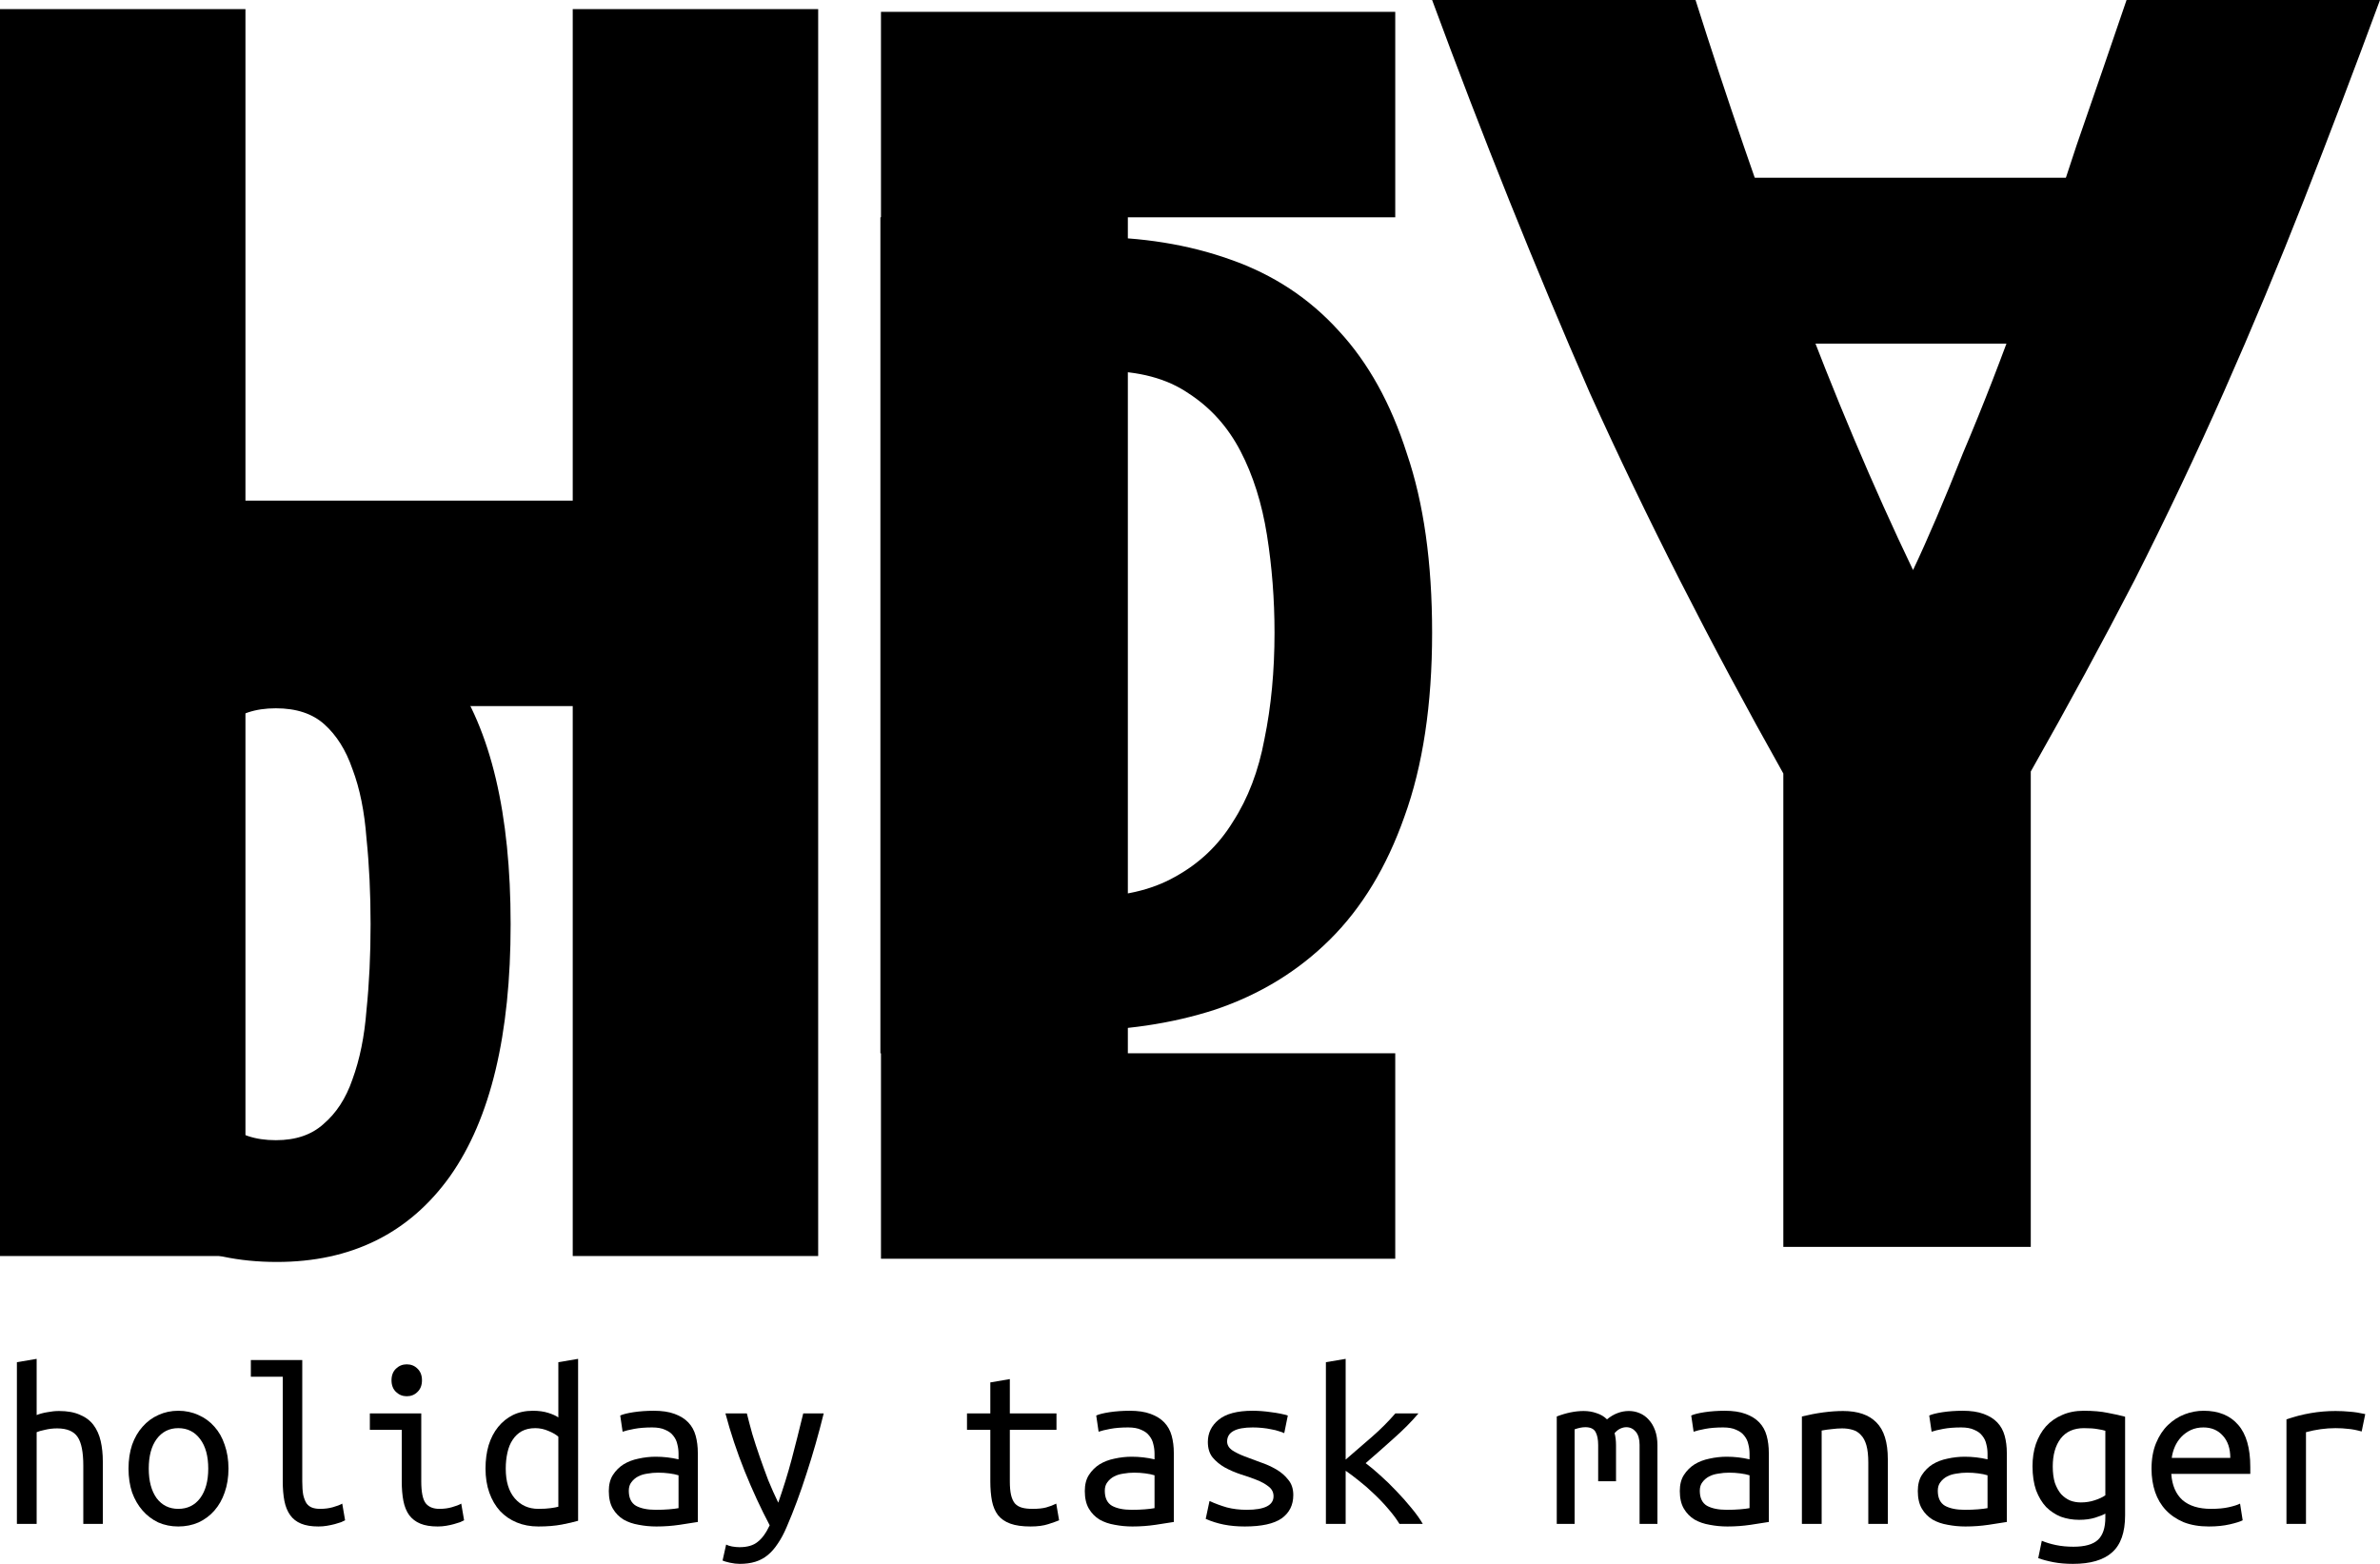 <svg width="140" height="92" viewBox="0 0 140 92" fill="none" xmlns="http://www.w3.org/2000/svg">
<path d="M48.128 0.536V73.89H33.69V41.538H14.438V73.89H0V0.536H14.438V29.451H33.69V0.536H48.128Z" fill="black"/>
<path d="M51.822 74.05V61.963H51.788V12.784H51.822V0.697H82.073V12.784H66.344V61.963H82.073V74.05H51.822Z" fill="black"/>
<path d="M62.291 52.69C62.538 52.739 62.81 52.764 63.106 52.764C63.403 52.764 63.675 52.764 63.922 52.764C65.999 52.764 67.729 52.371 69.113 51.585C70.547 50.799 71.684 49.719 72.525 48.343C73.414 46.968 74.032 45.348 74.379 43.482C74.774 41.566 74.972 39.479 74.972 37.22C74.972 35.256 74.823 33.34 74.527 31.474C74.23 29.608 73.711 27.963 72.969 26.538C72.228 25.114 71.214 23.985 69.929 23.15C68.644 22.266 66.987 21.824 64.96 21.824C64.565 21.824 64.12 21.848 63.625 21.898C63.131 21.898 62.686 21.947 62.291 22.045V52.69ZM84.242 37.22C84.242 41.444 83.698 45.053 82.61 48.049C81.572 50.995 80.114 53.402 78.235 55.268C76.356 57.134 74.107 58.509 71.486 59.393C68.915 60.228 66.073 60.646 62.958 60.646C61.327 60.646 59.72 60.547 58.138 60.351C56.605 60.204 54.949 59.934 53.169 59.541V15.046C55.245 14.604 57.198 14.31 59.028 14.162C60.857 14.015 62.562 13.941 64.144 13.941C67.16 13.941 69.904 14.383 72.376 15.268C74.898 16.151 77.023 17.551 78.754 19.466C80.484 21.333 81.819 23.739 82.758 26.686C83.747 29.583 84.242 33.095 84.242 37.22Z" fill="black"/>
<path d="M10.31 54.372C10.31 56.185 10.37 57.897 10.491 59.508C10.652 61.08 10.934 62.449 11.336 63.617C11.779 64.786 12.383 65.712 13.148 66.397C13.912 67.082 14.939 67.424 16.227 67.424C17.475 67.424 18.481 67.082 19.246 66.397C20.051 65.712 20.655 64.786 21.057 63.617C21.5 62.409 21.782 61.019 21.903 59.448C22.064 57.877 22.144 56.185 22.144 54.372C22.144 52.559 22.064 50.867 21.903 49.296C21.782 47.685 21.5 46.295 21.057 45.127C20.655 43.958 20.071 43.032 19.306 42.347C18.541 41.662 17.515 41.32 16.227 41.32C14.939 41.32 13.912 41.662 13.148 42.347C12.383 43.032 11.779 43.978 11.336 45.187C10.934 46.355 10.652 47.725 10.491 49.296C10.37 50.867 10.31 52.559 10.31 54.372ZM2.762 54.372C2.762 47.926 3.95 43.072 6.324 39.809C8.699 36.506 12 34.854 16.227 34.854C20.614 34.854 23.956 36.506 26.25 39.809C28.544 43.072 29.692 47.926 29.692 54.372C29.692 60.818 28.524 65.692 26.19 68.996C23.855 72.259 20.554 73.89 16.287 73.89C11.9 73.89 8.538 72.259 6.204 68.996C3.909 65.692 2.762 60.818 2.762 54.372Z" fill="black"/>
<path fill-rule="evenodd" clip-rule="evenodd" d="M16.227 35.202C12.105 35.202 8.911 36.805 6.604 40.014L6.603 40.015C4.29 43.193 3.107 47.96 3.107 54.372C3.107 60.784 4.25 65.574 6.485 68.793C8.747 71.954 11.998 73.542 16.287 73.542C20.452 73.542 23.645 71.957 25.909 68.792C28.184 65.573 29.346 60.784 29.346 54.372C29.346 47.958 28.203 43.189 25.968 40.011L25.967 40.009C23.745 36.809 20.515 35.202 16.227 35.202ZM6.046 39.603C8.489 36.206 11.896 34.505 16.227 34.505C20.714 34.505 24.166 36.202 26.532 39.608C28.886 42.956 30.037 47.895 30.037 54.372C30.037 60.851 28.865 65.81 26.471 69.198L26.47 69.2C24.065 72.561 20.656 74.239 16.287 74.239C11.802 74.239 8.331 72.564 5.924 69.2L5.921 69.196C3.568 65.808 2.417 60.85 2.417 54.372C2.417 47.893 3.609 42.952 6.046 39.603ZM12.918 42.086C13.761 41.331 14.877 40.971 16.227 40.971C17.577 40.971 18.692 41.331 19.535 42.086C20.351 42.817 20.964 43.796 21.382 45.007C21.838 46.212 22.124 47.633 22.247 49.265C22.409 50.848 22.489 52.551 22.489 54.372C22.489 56.193 22.409 57.896 22.247 59.479C22.124 61.073 21.837 62.493 21.382 63.735C20.963 64.95 20.329 65.93 19.472 66.661C18.631 67.412 17.538 67.773 16.227 67.773C14.877 67.773 13.761 67.413 12.918 66.658C12.104 65.929 11.472 64.952 11.014 63.742L11.012 63.737L11.01 63.732C10.597 62.532 10.31 61.135 10.147 59.544L10.146 59.535C10.025 57.914 9.964 56.193 9.964 54.372C9.964 52.551 10.025 50.85 10.146 49.269L10.147 49.26C10.31 47.669 10.597 46.272 11.01 45.072L11.012 45.066C11.47 43.817 12.102 42.817 12.918 42.086ZM16.227 41.668C15.001 41.668 14.063 41.993 13.377 42.608C12.664 43.246 12.089 44.138 11.661 45.305C11.27 46.44 10.993 47.78 10.835 49.328C10.715 50.887 10.655 52.569 10.655 54.372C10.655 56.175 10.715 57.877 10.835 59.477C10.993 61.024 11.27 62.363 11.66 63.498C12.087 64.622 12.662 65.497 13.377 66.136C14.063 66.751 15.001 67.076 16.227 67.076C17.41 67.076 18.328 66.753 19.017 66.136L19.023 66.13C19.774 65.492 20.346 64.622 20.731 63.503L20.733 63.496C21.163 62.324 21.44 60.967 21.558 59.421L21.559 59.412C21.719 57.855 21.799 56.175 21.799 54.372C21.799 52.569 21.719 50.89 21.559 49.332L21.558 49.322C21.439 47.735 21.163 46.38 20.735 45.251L20.733 45.246L20.731 45.241C20.344 44.118 19.79 43.246 19.077 42.608C18.391 41.993 17.453 41.668 16.227 41.668Z" fill="black"/>
<path d="M112.532 33.536C113.393 31.719 114.371 29.428 115.466 26.663C116.64 23.898 117.775 20.975 118.871 17.894C120.044 14.813 121.14 11.692 122.157 8.532C123.253 5.372 124.231 2.528 125.092 0H140C138.513 4.029 137.026 7.94 135.539 11.732C134.052 15.524 132.487 19.276 130.844 22.99C129.201 26.703 127.44 30.416 125.562 34.129C123.683 37.763 121.649 41.516 119.457 45.387V73.353H104.902V45.505C100.597 37.842 96.802 30.376 93.515 23.108C90.307 15.761 87.216 8.058 84.242 0H99.737C101.537 5.688 103.532 11.495 105.723 17.42C107.915 23.266 110.184 28.638 112.532 33.536Z" fill="black"/>
<path d="M98.742 10.456H128.434V20.215H98.742V10.456Z" fill="black"/>
<path d="M0.994 89.647V80.136L2.156 79.94V83.245C2.343 83.171 2.553 83.115 2.786 83.077C3.019 83.031 3.248 83.007 3.472 83.007C3.967 83.007 4.377 83.082 4.704 83.231C5.04 83.371 5.306 83.572 5.502 83.834C5.698 84.095 5.838 84.408 5.922 84.772C6.006 85.136 6.048 85.538 6.048 85.977V89.647H4.9V86.229C4.9 85.426 4.788 84.861 4.564 84.534C4.34 84.198 3.939 84.03 3.36 84.03C3.117 84.03 2.879 84.058 2.646 84.114C2.422 84.161 2.259 84.207 2.156 84.254V89.647H0.994Z" fill="black"/>
<path d="M13.44 86.397C13.44 86.911 13.365 87.378 13.216 87.798C13.076 88.209 12.875 88.564 12.614 88.862C12.353 89.161 12.04 89.395 11.676 89.563C11.312 89.722 10.915 89.801 10.486 89.801C10.066 89.801 9.674 89.722 9.31 89.563C8.955 89.395 8.647 89.161 8.386 88.862C8.125 88.564 7.919 88.209 7.77 87.798C7.63 87.378 7.56 86.911 7.56 86.397C7.56 85.883 7.63 85.417 7.77 84.996C7.919 84.576 8.125 84.221 8.386 83.932C8.647 83.633 8.955 83.404 9.31 83.245C9.674 83.077 10.066 82.993 10.486 82.993C10.915 82.993 11.312 83.077 11.676 83.245C12.04 83.404 12.353 83.633 12.614 83.932C12.875 84.221 13.076 84.576 13.216 84.996C13.365 85.417 13.44 85.883 13.44 86.397ZM12.25 86.397C12.25 85.659 12.091 85.08 11.774 84.66C11.457 84.231 11.027 84.016 10.486 84.016C9.954 84.016 9.529 84.231 9.212 84.66C8.904 85.08 8.75 85.659 8.75 86.397C8.75 87.126 8.904 87.704 9.212 88.134C9.529 88.554 9.954 88.764 10.486 88.764C11.027 88.764 11.457 88.554 11.774 88.134C12.091 87.704 12.25 87.126 12.25 86.397Z" fill="black"/>
<path d="M18.732 89.801C18.321 89.801 17.981 89.745 17.71 89.633C17.439 89.521 17.225 89.353 17.066 89.129C16.907 88.904 16.795 88.629 16.73 88.302C16.665 87.966 16.632 87.578 16.632 87.139V80.99H14.756V80.01H17.78V87.139C17.78 87.466 17.799 87.732 17.836 87.938C17.883 88.143 17.948 88.311 18.032 88.442C18.125 88.564 18.237 88.648 18.368 88.694C18.499 88.741 18.653 88.764 18.83 88.764C19.101 88.764 19.353 88.732 19.586 88.666C19.819 88.601 20.001 88.531 20.132 88.456L20.3 89.437C20.244 89.465 20.165 89.502 20.062 89.549C19.959 89.586 19.838 89.623 19.698 89.661C19.558 89.698 19.404 89.731 19.236 89.759C19.077 89.787 18.909 89.801 18.732 89.801Z" fill="black"/>
<path d="M23.926 82.139C23.683 82.139 23.473 82.055 23.296 81.887C23.119 81.719 23.03 81.49 23.03 81.2C23.03 80.911 23.119 80.682 23.296 80.514C23.473 80.346 23.683 80.262 23.926 80.262C24.178 80.262 24.388 80.346 24.556 80.514C24.733 80.682 24.822 80.911 24.822 81.2C24.822 81.49 24.733 81.719 24.556 81.887C24.388 82.055 24.178 82.139 23.926 82.139ZM23.632 84.114H21.756V83.147H24.78V87.139C24.78 87.784 24.869 88.218 25.046 88.442C25.223 88.657 25.489 88.764 25.844 88.764C26.115 88.764 26.362 88.732 26.586 88.666C26.819 88.601 27.001 88.531 27.132 88.456L27.3 89.437C27.244 89.465 27.165 89.502 27.062 89.549C26.959 89.586 26.838 89.623 26.698 89.661C26.567 89.698 26.418 89.731 26.25 89.759C26.091 89.787 25.923 89.801 25.746 89.801C25.335 89.801 24.995 89.745 24.724 89.633C24.453 89.521 24.234 89.353 24.066 89.129C23.907 88.904 23.795 88.629 23.73 88.302C23.665 87.966 23.632 87.578 23.632 87.139V84.114Z" fill="black"/>
<path d="M32.844 84.52C32.713 84.399 32.522 84.287 32.27 84.184C32.018 84.072 31.757 84.016 31.486 84.016C31.178 84.016 30.912 84.076 30.688 84.198C30.473 84.319 30.296 84.487 30.156 84.702C30.016 84.908 29.913 85.16 29.848 85.459C29.783 85.748 29.75 86.061 29.75 86.397C29.75 87.153 29.927 87.737 30.282 88.148C30.637 88.559 31.099 88.764 31.668 88.764C31.957 88.764 32.2 88.75 32.396 88.722C32.601 88.694 32.751 88.666 32.844 88.638V84.52ZM32.844 80.136L34.006 79.94V89.465C33.754 89.539 33.432 89.614 33.04 89.689C32.648 89.763 32.191 89.801 31.668 89.801C31.201 89.801 30.777 89.722 30.394 89.563C30.011 89.404 29.685 89.18 29.414 88.89C29.143 88.592 28.933 88.232 28.784 87.812C28.635 87.392 28.56 86.92 28.56 86.397C28.56 85.893 28.621 85.435 28.742 85.024C28.873 84.604 29.059 84.245 29.302 83.946C29.545 83.647 29.834 83.413 30.17 83.245C30.515 83.077 30.907 82.993 31.346 82.993C31.691 82.993 31.995 83.035 32.256 83.119C32.517 83.203 32.713 83.292 32.844 83.385V80.136Z" fill="black"/>
<path d="M38.57 88.82C38.859 88.82 39.116 88.811 39.34 88.792C39.573 88.774 39.765 88.75 39.914 88.722V86.789C39.765 86.743 39.583 86.705 39.368 86.677C39.163 86.649 38.943 86.635 38.71 86.635C38.495 86.635 38.285 86.654 38.08 86.691C37.875 86.719 37.693 86.775 37.534 86.859C37.375 86.943 37.245 87.055 37.142 87.195C37.039 87.326 36.988 87.494 36.988 87.7C36.988 88.12 37.128 88.414 37.408 88.582C37.697 88.741 38.085 88.82 38.57 88.82ZM38.458 82.993C38.943 82.993 39.349 83.054 39.676 83.175C40.012 83.297 40.283 83.465 40.488 83.68C40.693 83.894 40.838 84.156 40.922 84.464C41.006 84.772 41.048 85.108 41.048 85.473V89.535C40.777 89.581 40.418 89.637 39.97 89.703C39.531 89.768 39.079 89.801 38.612 89.801C38.257 89.801 37.912 89.768 37.576 89.703C37.24 89.647 36.941 89.544 36.68 89.395C36.419 89.236 36.209 89.021 36.05 88.75C35.891 88.48 35.812 88.134 35.812 87.714C35.812 87.34 35.891 87.027 36.05 86.775C36.218 86.514 36.428 86.304 36.68 86.145C36.941 85.986 37.235 85.874 37.562 85.809C37.898 85.734 38.234 85.697 38.57 85.697C39.027 85.697 39.475 85.748 39.914 85.851V85.529C39.914 85.332 39.891 85.146 39.844 84.968C39.807 84.782 39.727 84.614 39.606 84.464C39.494 84.315 39.335 84.198 39.13 84.114C38.934 84.02 38.677 83.974 38.36 83.974C37.959 83.974 37.609 84.002 37.31 84.058C37.011 84.114 36.783 84.17 36.624 84.226L36.484 83.273C36.643 83.199 36.904 83.133 37.268 83.077C37.641 83.021 38.038 82.993 38.458 82.993Z" fill="black"/>
<path d="M42.714 90.865C42.798 90.912 42.915 90.949 43.064 90.978C43.223 91.005 43.367 91.019 43.498 91.019C43.955 91.019 44.31 90.917 44.562 90.711C44.823 90.515 45.061 90.188 45.276 89.731C44.753 88.741 44.263 87.681 43.806 86.551C43.349 85.412 42.971 84.277 42.672 83.147H43.932C44.025 83.521 44.133 83.927 44.254 84.366C44.385 84.796 44.529 85.239 44.688 85.697C44.847 86.154 45.015 86.617 45.192 87.083C45.379 87.541 45.575 87.98 45.78 88.4C45.929 87.971 46.069 87.546 46.2 87.126C46.331 86.705 46.452 86.285 46.564 85.865C46.676 85.435 46.788 85.001 46.9 84.562C47.012 84.114 47.129 83.642 47.25 83.147H48.454C48.155 84.361 47.819 85.538 47.446 86.677C47.082 87.817 46.69 88.872 46.27 89.843C46.111 90.216 45.939 90.539 45.752 90.809C45.575 91.08 45.379 91.304 45.164 91.482C44.949 91.659 44.707 91.79 44.436 91.874C44.165 91.958 43.857 92 43.512 92C43.335 92 43.139 91.977 42.924 91.93C42.719 91.883 42.579 91.841 42.504 91.804L42.714 90.865Z" fill="black"/>
<path d="M59.402 83.147H62.146V84.114H59.402V87.139C59.402 87.466 59.425 87.732 59.472 87.938C59.519 88.143 59.593 88.311 59.696 88.442C59.808 88.564 59.948 88.648 60.116 88.694C60.284 88.741 60.489 88.764 60.732 88.764C61.068 88.764 61.339 88.736 61.544 88.68C61.749 88.624 61.945 88.549 62.132 88.456L62.3 89.437C62.169 89.493 61.959 89.567 61.67 89.661C61.39 89.754 61.04 89.801 60.62 89.801C60.135 89.801 59.738 89.745 59.43 89.633C59.122 89.521 58.879 89.353 58.702 89.129C58.534 88.904 58.417 88.629 58.352 88.302C58.287 87.966 58.254 87.578 58.254 87.139V84.114H56.882V83.147H58.254V81.326L59.402 81.13V83.147Z" fill="black"/>
<path d="M66.57 88.82C66.859 88.82 67.116 88.811 67.34 88.792C67.573 88.774 67.765 88.75 67.914 88.722V86.789C67.765 86.743 67.583 86.705 67.368 86.677C67.163 86.649 66.943 86.635 66.71 86.635C66.495 86.635 66.285 86.654 66.08 86.691C65.875 86.719 65.693 86.775 65.534 86.859C65.375 86.943 65.245 87.055 65.142 87.195C65.039 87.326 64.988 87.494 64.988 87.7C64.988 88.12 65.128 88.414 65.408 88.582C65.697 88.741 66.085 88.82 66.57 88.82ZM66.458 82.993C66.943 82.993 67.349 83.054 67.676 83.175C68.012 83.297 68.283 83.465 68.488 83.68C68.693 83.894 68.838 84.156 68.922 84.464C69.006 84.772 69.048 85.108 69.048 85.473V89.535C68.777 89.581 68.418 89.637 67.97 89.703C67.531 89.768 67.079 89.801 66.612 89.801C66.257 89.801 65.912 89.768 65.576 89.703C65.24 89.647 64.941 89.544 64.68 89.395C64.419 89.236 64.209 89.021 64.05 88.75C63.891 88.48 63.812 88.134 63.812 87.714C63.812 87.34 63.891 87.027 64.05 86.775C64.218 86.514 64.428 86.304 64.68 86.145C64.941 85.986 65.235 85.874 65.562 85.809C65.898 85.734 66.234 85.697 66.57 85.697C67.027 85.697 67.475 85.748 67.914 85.851V85.529C67.914 85.332 67.891 85.146 67.844 84.968C67.807 84.782 67.727 84.614 67.606 84.464C67.494 84.315 67.335 84.198 67.13 84.114C66.934 84.02 66.677 83.974 66.36 83.974C65.959 83.974 65.609 84.002 65.31 84.058C65.011 84.114 64.783 84.17 64.624 84.226L64.484 83.273C64.643 83.199 64.904 83.133 65.268 83.077C65.641 83.021 66.038 82.993 66.458 82.993Z" fill="black"/>
<path d="M74.914 88.022C74.914 87.788 74.816 87.597 74.62 87.448C74.433 87.298 74.195 87.168 73.906 87.055C73.626 86.943 73.318 86.836 72.982 86.733C72.646 86.621 72.333 86.486 72.044 86.327C71.764 86.168 71.526 85.972 71.33 85.739C71.143 85.505 71.05 85.202 71.05 84.828C71.05 84.305 71.26 83.871 71.68 83.526C72.109 83.171 72.777 82.993 73.682 82.993C74.037 82.993 74.401 83.021 74.774 83.077C75.157 83.124 75.483 83.189 75.754 83.273L75.544 84.31C75.469 84.273 75.367 84.235 75.236 84.198C75.105 84.151 74.956 84.114 74.788 84.086C74.62 84.049 74.438 84.02 74.242 84.002C74.055 83.983 73.873 83.974 73.696 83.974C72.688 83.974 72.184 84.249 72.184 84.8C72.184 84.996 72.277 85.164 72.464 85.305C72.66 85.435 72.903 85.557 73.192 85.669C73.481 85.781 73.794 85.897 74.13 86.019C74.466 86.131 74.779 86.271 75.068 86.439C75.357 86.607 75.595 86.813 75.782 87.055C75.978 87.289 76.076 87.588 76.076 87.952C76.076 88.54 75.847 88.998 75.39 89.325C74.933 89.642 74.209 89.801 73.22 89.801C72.772 89.801 72.361 89.763 71.988 89.689C71.615 89.614 71.26 89.502 70.924 89.353L71.148 88.302C71.475 88.451 71.815 88.578 72.17 88.68C72.534 88.774 72.921 88.82 73.332 88.82C74.387 88.82 74.914 88.554 74.914 88.022Z" fill="black"/>
<path d="M80.332 86.075C80.584 86.262 80.869 86.5 81.186 86.789C81.503 87.069 81.816 87.373 82.124 87.7C82.441 88.027 82.74 88.363 83.02 88.708C83.3 89.044 83.524 89.357 83.692 89.647H82.32C82.143 89.357 81.923 89.063 81.662 88.764C81.401 88.456 81.121 88.162 80.822 87.882C80.533 87.602 80.239 87.345 79.94 87.112C79.651 86.878 79.389 86.682 79.156 86.523V89.647H77.994V80.136L79.156 79.94V85.865C79.669 85.417 80.183 84.973 80.696 84.534C81.209 84.086 81.671 83.624 82.082 83.147H83.44C83.039 83.624 82.553 84.114 81.984 84.618C81.424 85.122 80.873 85.608 80.332 86.075Z" fill="black"/>
<path d="M91.574 83.329C92.134 83.115 92.661 83.007 93.156 83.007C93.427 83.007 93.679 83.049 93.912 83.133C94.155 83.208 94.36 83.329 94.528 83.498C94.929 83.171 95.359 83.007 95.816 83.007C96.04 83.007 96.25 83.049 96.446 83.133C96.651 83.217 96.829 83.344 96.978 83.512C97.137 83.68 97.263 83.89 97.356 84.142C97.449 84.394 97.496 84.688 97.496 85.024V89.647H96.446V84.996C96.446 84.66 96.371 84.403 96.222 84.226C96.073 84.049 95.886 83.96 95.662 83.96C95.55 83.96 95.433 83.988 95.312 84.044C95.191 84.1 95.079 84.189 94.976 84.31C95.032 84.525 95.06 84.763 95.06 85.024V87.139H94.01V85.01C94.01 84.683 93.959 84.427 93.856 84.24C93.753 84.053 93.553 83.96 93.254 83.96C93.067 83.96 92.857 84.002 92.624 84.086V89.647H91.574V83.329Z" fill="black"/>
<path d="M101.57 88.82C101.859 88.82 102.116 88.811 102.34 88.792C102.573 88.774 102.765 88.75 102.914 88.722V86.789C102.765 86.743 102.583 86.705 102.368 86.677C102.163 86.649 101.943 86.635 101.71 86.635C101.495 86.635 101.285 86.654 101.08 86.691C100.875 86.719 100.693 86.775 100.534 86.859C100.375 86.943 100.245 87.055 100.142 87.195C100.039 87.326 99.988 87.494 99.988 87.7C99.988 88.12 100.128 88.414 100.408 88.582C100.697 88.741 101.085 88.82 101.57 88.82ZM101.458 82.993C101.943 82.993 102.349 83.054 102.676 83.175C103.012 83.297 103.283 83.465 103.488 83.68C103.693 83.894 103.838 84.156 103.922 84.464C104.006 84.772 104.048 85.108 104.048 85.473V89.535C103.777 89.581 103.418 89.637 102.97 89.703C102.531 89.768 102.079 89.801 101.612 89.801C101.257 89.801 100.912 89.768 100.576 89.703C100.24 89.647 99.941 89.544 99.68 89.395C99.419 89.236 99.209 89.021 99.05 88.75C98.891 88.48 98.812 88.134 98.812 87.714C98.812 87.34 98.891 87.027 99.05 86.775C99.218 86.514 99.428 86.304 99.68 86.145C99.941 85.986 100.235 85.874 100.562 85.809C100.898 85.734 101.234 85.697 101.57 85.697C102.027 85.697 102.475 85.748 102.914 85.851V85.529C102.914 85.332 102.891 85.146 102.844 84.968C102.807 84.782 102.727 84.614 102.606 84.464C102.494 84.315 102.335 84.198 102.13 84.114C101.934 84.02 101.677 83.974 101.36 83.974C100.959 83.974 100.609 84.002 100.31 84.058C100.011 84.114 99.783 84.17 99.624 84.226L99.484 83.273C99.643 83.199 99.904 83.133 100.268 83.077C100.641 83.021 101.038 82.993 101.458 82.993Z" fill="black"/>
<path d="M105.994 83.329C106.414 83.227 106.829 83.147 107.24 83.091C107.66 83.035 108.052 83.007 108.416 83.007C109.284 83.007 109.937 83.231 110.376 83.68C110.824 84.128 111.048 84.847 111.048 85.837V89.647H109.9V86.047C109.9 85.627 109.863 85.286 109.788 85.024C109.713 84.763 109.606 84.562 109.466 84.422C109.335 84.273 109.172 84.17 108.976 84.114C108.789 84.058 108.584 84.03 108.36 84.03C108.173 84.03 107.973 84.044 107.758 84.072C107.553 84.091 107.352 84.119 107.156 84.156V89.647H105.994V83.329Z" fill="black"/>
<path d="M115.57 88.82C115.859 88.82 116.116 88.811 116.34 88.792C116.573 88.774 116.765 88.75 116.914 88.722V86.789C116.765 86.743 116.583 86.705 116.368 86.677C116.163 86.649 115.943 86.635 115.71 86.635C115.495 86.635 115.285 86.654 115.08 86.691C114.875 86.719 114.693 86.775 114.534 86.859C114.375 86.943 114.245 87.055 114.142 87.195C114.039 87.326 113.988 87.494 113.988 87.7C113.988 88.12 114.128 88.414 114.408 88.582C114.697 88.741 115.085 88.82 115.57 88.82ZM115.458 82.993C115.943 82.993 116.349 83.054 116.676 83.175C117.012 83.297 117.283 83.465 117.488 83.68C117.693 83.894 117.838 84.156 117.922 84.464C118.006 84.772 118.048 85.108 118.048 85.473V89.535C117.777 89.581 117.418 89.637 116.97 89.703C116.531 89.768 116.079 89.801 115.612 89.801C115.257 89.801 114.912 89.768 114.576 89.703C114.24 89.647 113.941 89.544 113.68 89.395C113.419 89.236 113.209 89.021 113.05 88.75C112.891 88.48 112.812 88.134 112.812 87.714C112.812 87.34 112.891 87.027 113.05 86.775C113.218 86.514 113.428 86.304 113.68 86.145C113.941 85.986 114.235 85.874 114.562 85.809C114.898 85.734 115.234 85.697 115.57 85.697C116.027 85.697 116.475 85.748 116.914 85.851V85.529C116.914 85.332 116.891 85.146 116.844 84.968C116.807 84.782 116.727 84.614 116.606 84.464C116.494 84.315 116.335 84.198 116.13 84.114C115.934 84.02 115.677 83.974 115.36 83.974C114.959 83.974 114.609 84.002 114.31 84.058C114.011 84.114 113.783 84.17 113.624 84.226L113.484 83.273C113.643 83.199 113.904 83.133 114.268 83.077C114.641 83.021 115.038 82.993 115.458 82.993Z" fill="black"/>
<path d="M123.844 89.044C123.713 89.119 123.513 89.198 123.242 89.283C122.971 89.367 122.659 89.409 122.304 89.409C121.921 89.409 121.562 89.348 121.226 89.227C120.899 89.096 120.61 88.904 120.358 88.652C120.115 88.391 119.919 88.064 119.77 87.672C119.63 87.27 119.56 86.799 119.56 86.257C119.56 85.781 119.625 85.347 119.756 84.954C119.896 84.553 120.092 84.207 120.344 83.918C120.605 83.628 120.923 83.404 121.296 83.245C121.669 83.077 122.094 82.993 122.57 82.993C123.13 82.993 123.606 83.035 123.998 83.119C124.399 83.194 124.735 83.269 125.006 83.344V89.142C125.006 90.151 124.749 90.879 124.236 91.328C123.732 91.776 122.967 92 121.94 92C121.52 92 121.137 91.967 120.792 91.902C120.456 91.837 120.157 91.757 119.896 91.664L120.106 90.641C120.349 90.744 120.624 90.828 120.932 90.893C121.249 90.959 121.595 90.992 121.968 90.992C122.64 90.992 123.121 90.856 123.41 90.585C123.699 90.314 123.844 89.876 123.844 89.269V89.044ZM123.844 84.17C123.732 84.133 123.578 84.1 123.382 84.072C123.186 84.034 122.92 84.016 122.584 84.016C121.987 84.016 121.529 84.221 121.212 84.632C120.904 85.043 120.75 85.589 120.75 86.271C120.75 86.644 120.792 86.967 120.876 87.237C120.969 87.499 121.091 87.718 121.24 87.896C121.399 88.064 121.576 88.19 121.772 88.274C121.968 88.349 122.178 88.386 122.402 88.386C122.691 88.386 122.962 88.344 123.214 88.26C123.475 88.176 123.685 88.078 123.844 87.966V84.17Z" fill="black"/>
<path d="M129.626 82.993C130.503 82.993 131.18 83.269 131.656 83.82C132.132 84.361 132.37 85.188 132.37 86.299V86.705H127.722C127.769 87.378 127.988 87.891 128.38 88.246C128.781 88.592 129.341 88.764 130.06 88.764C130.471 88.764 130.821 88.732 131.11 88.666C131.399 88.601 131.619 88.531 131.768 88.456L131.922 89.437C131.782 89.511 131.53 89.591 131.166 89.675C130.802 89.759 130.391 89.801 129.934 89.801C129.374 89.801 128.879 89.717 128.45 89.549C128.03 89.371 127.68 89.133 127.4 88.834C127.12 88.535 126.91 88.181 126.77 87.77C126.63 87.35 126.56 86.897 126.56 86.411C126.56 85.832 126.649 85.328 126.826 84.898C127.003 84.469 127.237 84.114 127.526 83.834C127.815 83.554 128.142 83.344 128.506 83.203C128.87 83.063 129.243 82.993 129.626 82.993ZM131.194 85.767C131.194 85.216 131.049 84.782 130.76 84.464C130.471 84.137 130.088 83.974 129.612 83.974C129.341 83.974 129.094 84.025 128.87 84.128C128.655 84.231 128.469 84.366 128.31 84.534C128.151 84.702 128.025 84.894 127.932 85.108C127.839 85.323 127.778 85.543 127.75 85.767H131.194Z" fill="black"/>
<path d="M134.498 89.647V83.498C135.45 83.171 136.411 83.007 137.382 83.007C137.681 83.007 137.965 83.021 138.236 83.049C138.507 83.068 138.805 83.115 139.132 83.189L138.922 84.212C138.623 84.128 138.357 84.076 138.124 84.058C137.9 84.03 137.653 84.016 137.382 84.016C136.813 84.016 136.234 84.095 135.646 84.254V89.647H134.498Z" fill="black"/>
</svg>
